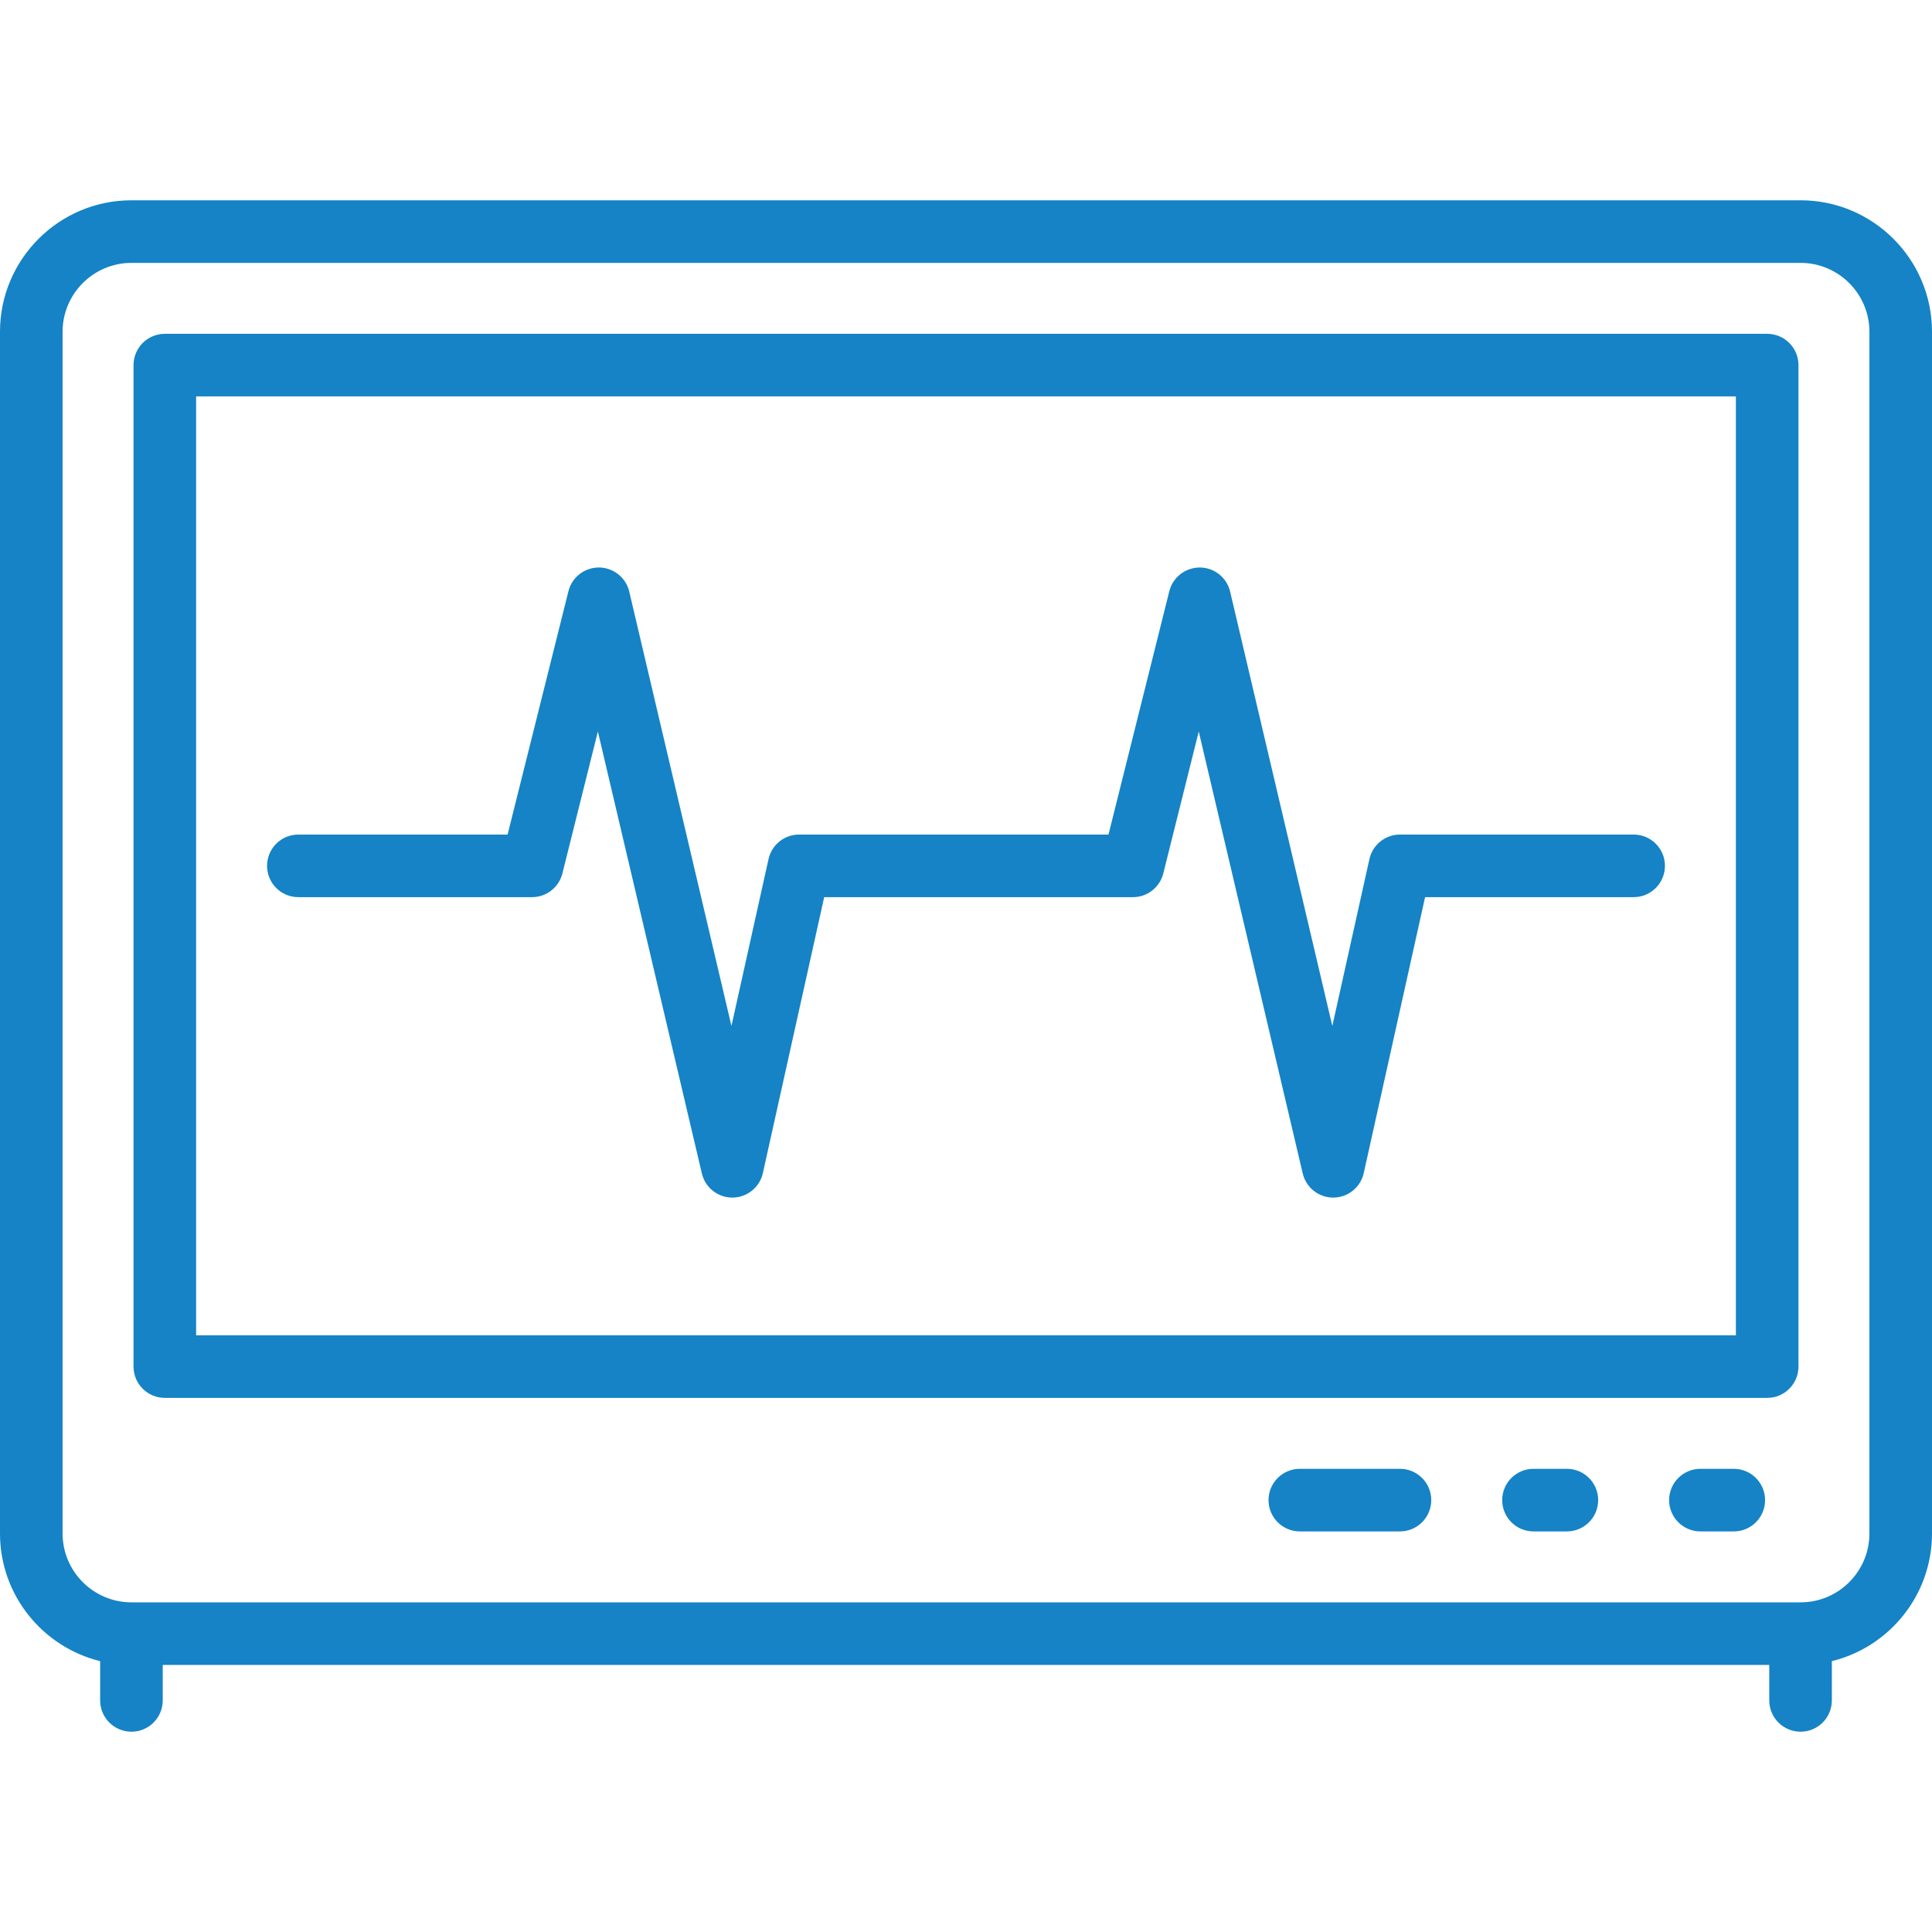 <?xml version="1.0" encoding="iso-8859-1"?>
<!-- Generator: Adobe Illustrator 19.0.0, SVG Export Plug-In . SVG Version: 6.00 Build 0)  -->
<svg xmlns="http://www.w3.org/2000/svg" xmlns:xlink="http://www.w3.org/1999/xlink" version="1.1" id="Capa_1" x="0px" y="0px" viewBox="0 0 463 463" style="enable-background:new 0 0 463 463;" xml:space="preserve" width="512px" height="512px">
<g>
	<path d="M431.5,48h-400C14.131,48,0,62.131,0,79.5v288c0,14.785,10.241,27.216,24,30.591v9.409c0,4.142,3.358,7.5,7.5,7.5   s7.5-3.358,7.5-7.5V399h385v8.5c0,4.142,3.358,7.5,7.5,7.5s7.5-3.358,7.5-7.5v-9.409c13.759-3.374,24-15.806,24-30.591v-288   C463,62.131,448.869,48,431.5,48z M448,367.5c0,9.098-7.402,16.5-16.5,16.5h-400c-9.098,0-16.5-7.402-16.5-16.5v-288   C15,70.402,22.402,63,31.5,63h400c9.098,0,16.5,7.402,16.5,16.5V367.5z" fill="#1583c6"/>
	<path d="M423.5,80h-384c-4.142,0-7.5,3.358-7.5,7.5v240c0,4.142,3.358,7.5,7.5,7.5h384c4.142,0,7.5-3.358,7.5-7.5v-240   C431,83.358,427.642,80,423.5,80z M416,320H47V95h369V320z" fill="#1583c6"/>
	<path d="M415.5,352h-8c-4.142,0-7.5,3.358-7.5,7.5s3.358,7.5,7.5,7.5h8c4.142,0,7.5-3.358,7.5-7.5S419.642,352,415.5,352z" fill="#1583c6"/>
	<path d="M375.5,352h-8c-4.142,0-7.5,3.358-7.5,7.5s3.358,7.5,7.5,7.5h8c4.142,0,7.5-3.358,7.5-7.5S379.642,352,375.5,352z" fill="#1583c6"/>
	<path d="M335.5,352h-24c-4.142,0-7.5,3.358-7.5,7.5s3.358,7.5,7.5,7.5h24c4.142,0,7.5-3.358,7.5-7.5S339.642,352,335.5,352z" fill="#1583c6"/>
	<path d="M71.5,215h56c3.441,0,6.441-2.342,7.276-5.681l8.503-34.013l24.92,105.912c0.798,3.39,3.822,5.782,7.3,5.782   c0.016,0,0.031,0,0.047,0c3.498-0.022,6.516-2.458,7.275-5.873L197.516,215h73.987c3.441,0,6.441-2.342,7.276-5.681l8.5-34.009   l24.919,105.908c0.798,3.39,3.822,5.782,7.3,5.782c0.016,0,0.031,0,0.047,0c3.498-0.022,6.516-2.458,7.275-5.873L341.519,215H391.5   c4.142,0,7.5-3.358,7.5-7.5s-3.358-7.5-7.5-7.5h-55.998c-3.515,0-6.559,2.441-7.321,5.873l-8.89,39.997l-24.491-104.087   c-0.793-3.369-3.788-5.758-7.249-5.782c-3.461-0.004-6.489,2.324-7.328,5.681L265.647,200H191.5c-3.515,0-6.559,2.441-7.321,5.873   l-8.888,39.994l-24.49-104.084c-0.793-3.369-3.788-5.758-7.249-5.782c-0.018,0-0.035,0-0.053,0c-3.439,0-6.44,2.34-7.275,5.681   L121.644,200H71.5c-4.142,0-7.5,3.358-7.5,7.5S67.358,215,71.5,215z" fill="#1583c6"/>
</g>
<g>
</g>
<g>
</g>
<g>
</g>
<g>
</g>
<g>
</g>
<g>
</g>
<g>
</g>
<g>
</g>
<g>
</g>
<g>
</g>
<g>
</g>
<g>
</g>
<g>
</g>
<g>
</g>
<g>
</g>
</svg>
